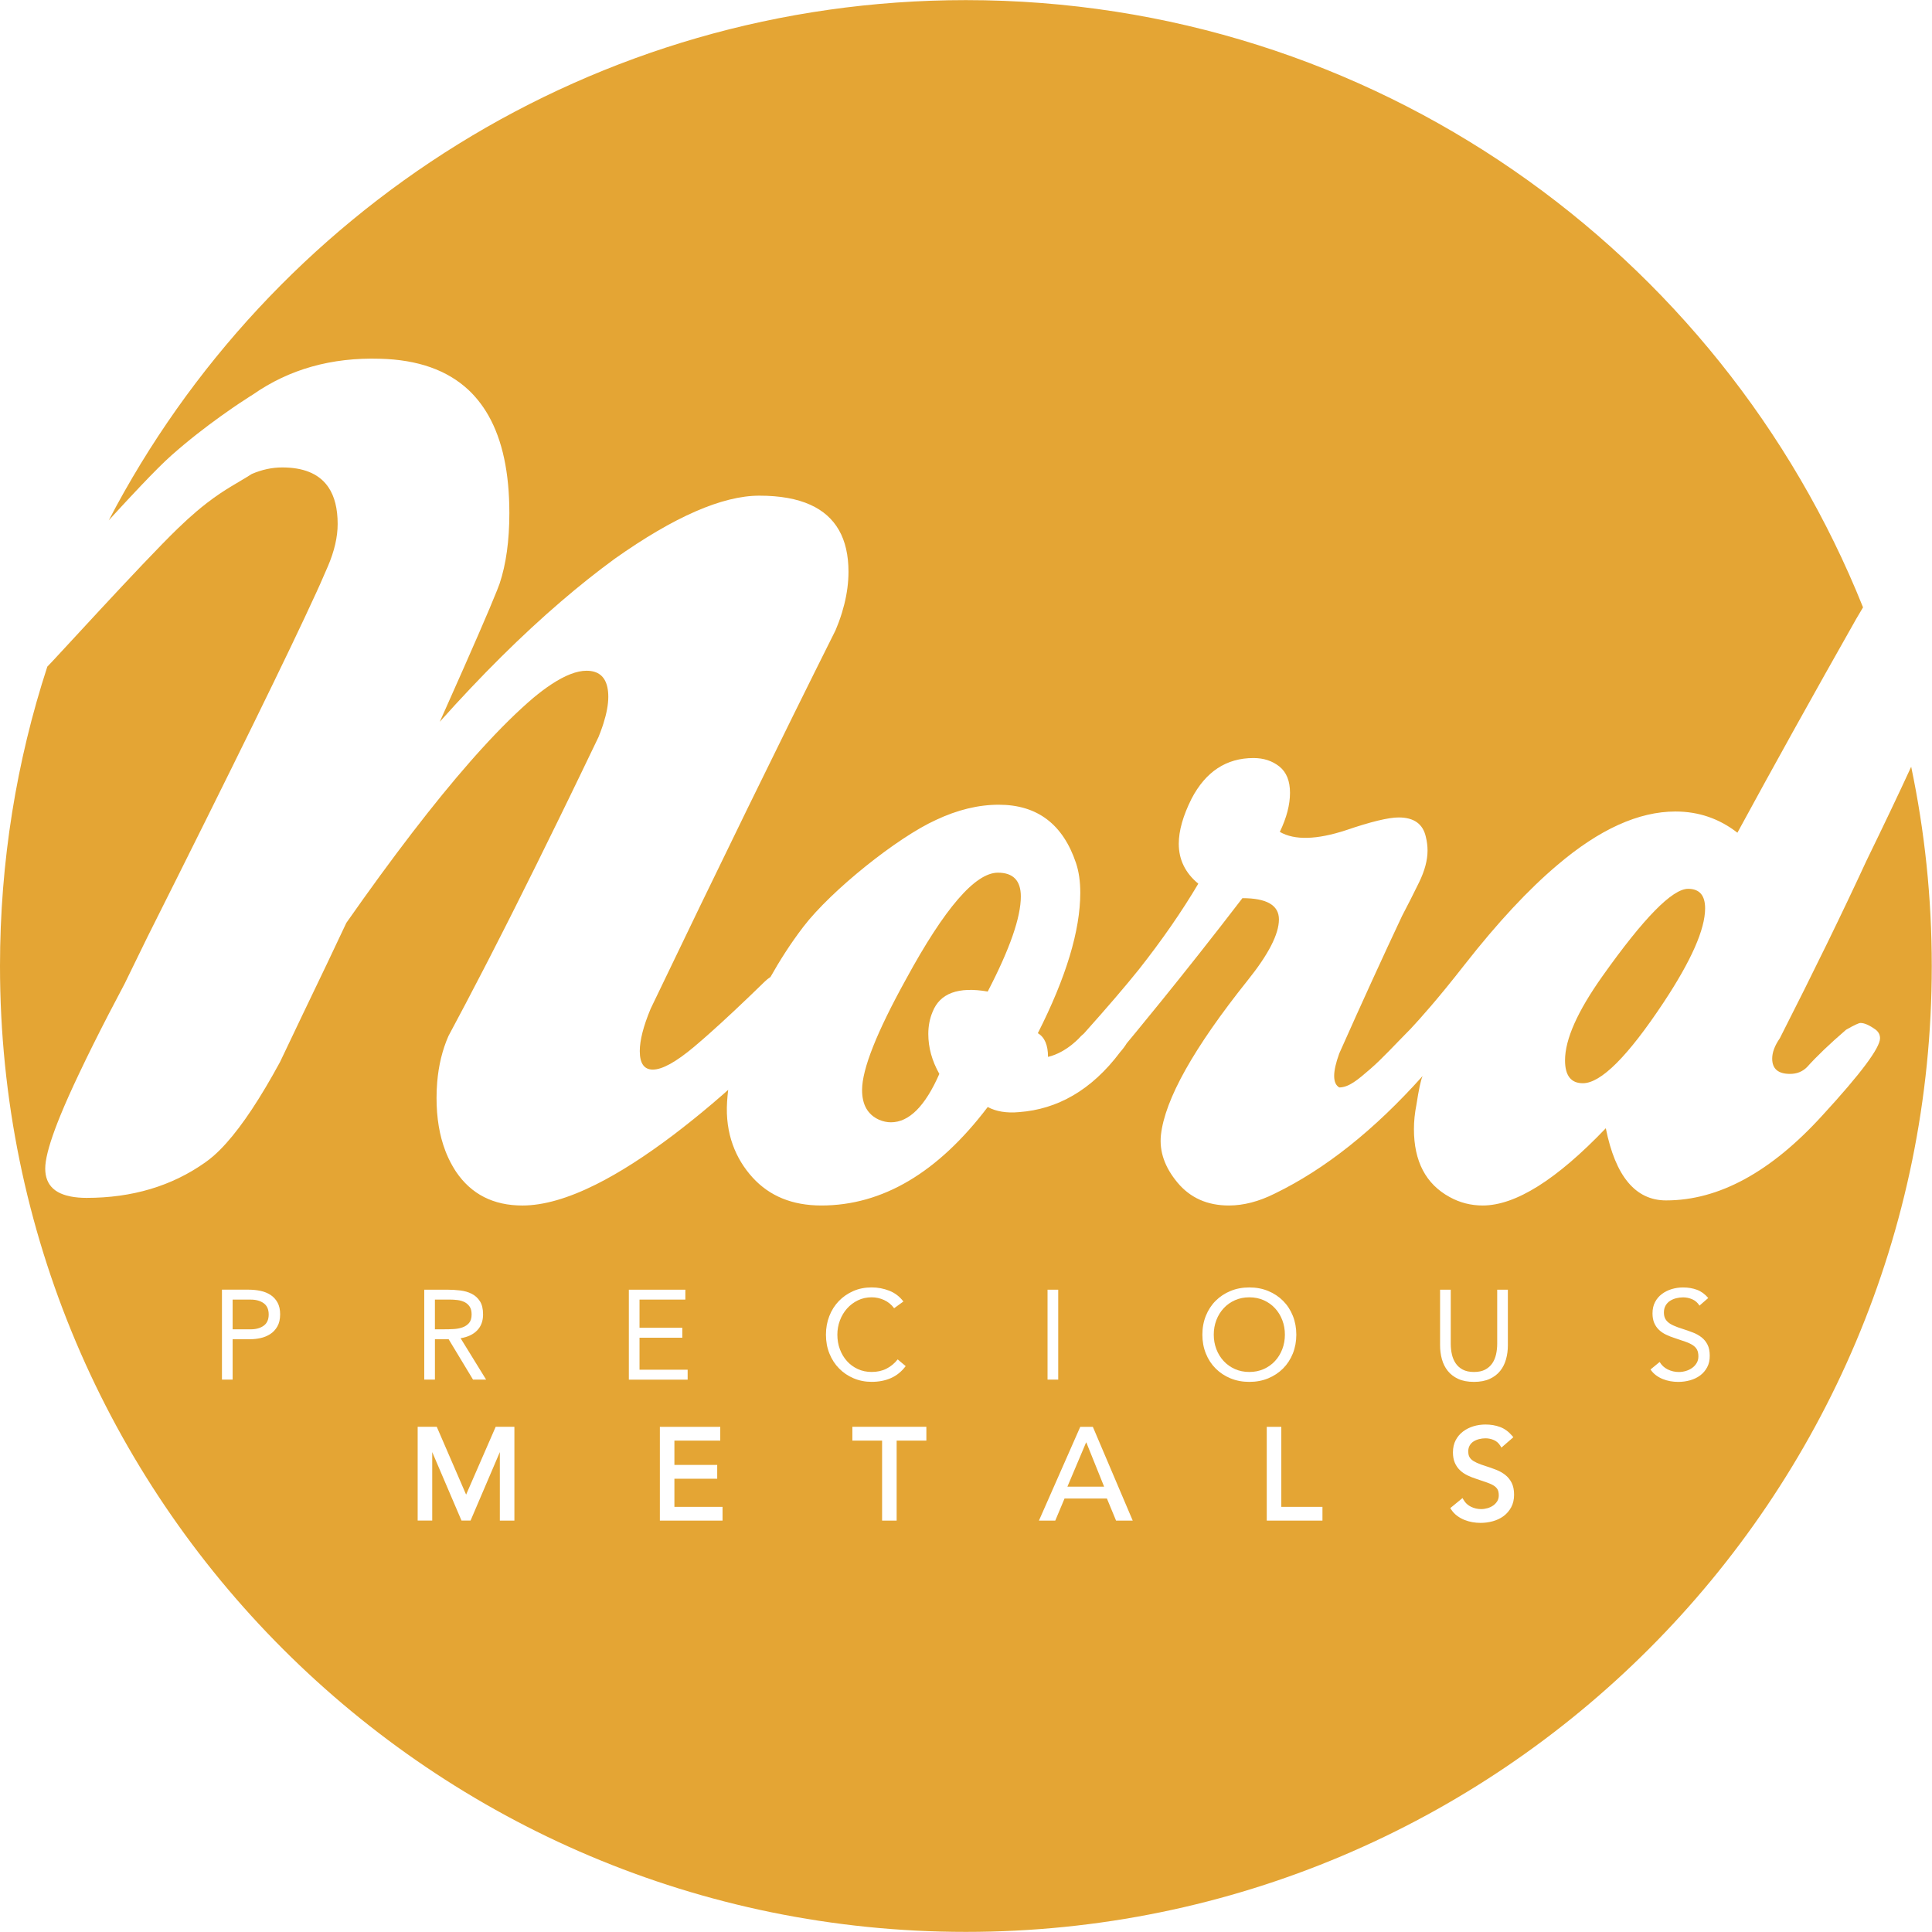 <?xml version="1.0" encoding="utf-8"?>
<!-- Generator: Adobe Illustrator 27.8.1, SVG Export Plug-In . SVG Version: 6.00 Build 0)  -->
<svg version="1.1" id="Layer_1" xmlns="http://www.w3.org/2000/svg" xmlns:xlink="http://www.w3.org/1999/xlink" x="0px" y="0px"
	 viewBox="0 0 1224 1224" style="enable-background:new 0 0 1224 1224;" xml:space="preserve">
<style type="text/css">
	.st0{fill:#E4A534;}
</style>
<g>
	<g>
		<path class="st0" d="M1015.18,618.5c-15.78,22.24-23.67,39.99-23.67,53.25c0,9.68,3.76,14.52,11.29,14.52
			c11.47,0,28.51-17.03,51.1-51.1c17.57-26.53,26.36-46.43,26.36-59.7c0-8.24-3.59-12.37-10.76-12.37
			C1059.47,563.1,1041.36,581.57,1015.18,618.5z"/>
		<path class="st0" d="M76.56,321.31c1.46-1.58,2.9-3.14,4.32-4.66c2.84-3.05,5.59-5.98,8.22-8.74c7.88-8.29,14.65-15.1,19.39-19.3
			c10.87-9.66,21.95-18.15,31.06-24.69c0.2-0.15,0.41-0.29,0.61-0.44c2.5-1.79,4.84-3.43,6.98-4.9c0.63-0.44,1.25-0.86,1.85-1.27
			c1.03-0.7,2.01-1.36,2.92-1.97c0.01,0,0.01-0.01,0.02-0.01c5.12-3.42,8.25-5.33,8.25-5.33c0.02-0.01,0.04-0.03,0.06-0.04
			c22.94-16.04,49.78-23.6,80.51-22.68c23.91,0.6,42.59,7.19,56.04,19.75c2.17,2.03,4.19,4.23,6.09,6.57
			c2.42,2.98,4.62,6.22,6.6,9.71c8.81,15.56,13.22,36.13,13.22,61.75c0,17.45-2.07,32.37-6.2,44.76c-0.44,1.2-1,2.67-1.69,4.4
			c-4.75,11.97-15.5,36.71-32.25,74.24c-1.28,2.86-2.59,5.8-3.94,8.81c26.2-29.35,51.85-54.8,76.96-76.34
			c11.41-9.79,22.72-18.78,33.91-26.96c37.64-26.62,68.17-39.94,91.59-39.94c13.04,0,23.82,1.93,32.35,5.79
			c16.08,7.28,24.12,21.42,24.12,42.41c0,6.72-0.9,13.59-2.65,20.6c-0.43,1.71-0.9,3.43-1.43,5.16c-0.59,1.94-1.24,3.88-1.96,5.84
			c-0.22,0.6-0.45,1.2-0.69,1.8c-0.49,1.26-0.99,2.52-1.53,3.79c-34.9,69.78-73.92,149.67-117.07,239.64
			c-4.59,11.02-6.89,19.97-6.89,26.86c0,7.81,2.76,11.71,8.27,11.71c5.96,0,14.69-4.82,26.17-14.46c1.84-1.55,3.78-3.21,5.79-4.97
			c1.04-0.9,2.09-1.83,3.17-2.79c0.14-0.13,0.29-0.25,0.43-0.38c9.87-8.76,21.66-19.82,35.37-33.18c0.03-0.03,0.06-0.05,0.09-0.08
			c0.52-0.52,1.07-1.01,1.64-1.46c0.6-0.48,1.22-0.92,1.87-1.34c0,0,0.01,0,0.01-0.01c5.69-10.12,12.64-21.15,20.91-31.93
			c17.69-23.04,59.52-56.47,83.91-67.55c13.62-6.43,26.89-9.65,39.8-9.65c24.38,0,40.69,12.33,48.95,36.99
			c1.79,5.36,2.69,11.62,2.69,18.77c0,23.94-8.97,53.6-26.89,88.99c4.3,2.5,6.45,7.51,6.45,15.01
			c12.19-2.87,20.98-13.26,20.98-13.26s0.65-0.59,1.74-1.53c14.84-16.59,26.46-30.14,34.84-40.61
			c14.7-18.64,27.25-36.75,37.65-54.33c-8.25-6.81-12.37-15.24-12.37-25.28c0-8.24,2.69-17.75,8.07-28.51
			c8.96-17.21,22.05-25.82,39.27-25.82c6.45,0,11.92,1.8,16.41,5.38c4.48,3.59,6.72,9.14,6.72,16.67s-2.15,15.78-6.45,24.74
			c9.32,5.38,23.31,5.02,41.96-1.08c15.77-5.38,26.89-8.07,33.35-8.07c9.68,0,15.41,4.13,17.21,12.37c0.72,2.87,1.07,5.74,1.07,8.61
			c0,6.1-1.8,12.83-5.38,20.17c-3.59,7.35-7.18,14.44-10.76,21.24c-11.83,25.11-25.11,54.15-39.8,87.14
			c-4.3,11.83-4.3,19.01,0,21.52c6.09,0,11.79-4.87,19.78-11.79c7.34-6.36,14.47-14.24,25.58-25.49
			c5.71-6.17,16.42-17.91,34.23-40.71c20.79-26.53,40.34-47.51,58.63-62.93c26.53-22.59,51.45-33.89,74.77-33.89
			c14.7,0,27.78,4.49,39.26,13.44c22.59-41.59,47.69-86.77,75.31-135.54c1.37-2.35,2.8-4.77,4.28-7.23
			C1090.09,159.35,869.61,0.07,611.93,0.07c-236.13,0-441,133.74-543.04,329.61c1.84-2.02,3.67-4.02,5.47-5.98
			C75.1,322.9,75.83,322.1,76.56,321.31z"/>
		<path class="st0" d="M1210.81,485.77c-7.62,16.58-17.07,36.43-28.35,59.58c-15.06,32.63-33.35,70.11-54.86,112.42
			c-3.23,4.66-4.84,8.97-4.84,12.91c0,6.46,3.76,9.68,11.3,9.68c4.3,0,7.88-1.43,10.76-4.3c6.09-6.81,14.34-14.7,24.74-23.67
			c5.02-2.87,8.07-4.3,9.15-4.3c2.5,0,5.73,1.44,9.68,4.3c1.79,1.44,2.69,3.23,2.69,5.38c0,6.1-12.19,22.42-36.57,48.95
			c-32.63,35.86-65.62,53.79-98.97,53.79c-19.36,0-32.1-15.24-38.19-45.72c-31.2,32.63-57.2,48.94-77.99,48.94
			c-7.53,0-14.52-1.8-20.98-5.38c-15.06-8.24-22.59-22.59-22.59-43.03c0-5.02,0.54-10.22,1.61-15.6c1.43-9.32,2.69-15.24,3.77-17.75
			c0.03-0.08,0.07-0.17,0.1-0.25c-30.53,34.16-61.76,58.99-93.69,74.48c-10.04,5.02-19.72,7.53-29.05,7.53
			c-13.63,0-24.47-4.84-32.54-14.52c-8.07-9.68-11.57-19.72-10.49-30.12c2.5-22.59,20.79-55.22,54.86-97.89
			c13.26-16.49,19.9-29.4,19.9-38.73c0-8.96-7.71-13.45-23.13-13.45c-38.73,50.56-73.11,91.73-73.11,91.73s-0.03,0.02-0.07,0.05
			c-1.14,1.86-2.54,3.79-4.26,5.72c-18.29,24.39-40,36.26-64.02,38.05c-7.89,0.72-14.52-0.35-19.9-3.23
			c-31.56,41.6-66.7,62.39-105.42,62.39c-18.29,0-32.81-5.92-43.57-17.75c-10.76-11.83-17.4-27.83-16.14-47.87
			c0.17-2.64,0.4-5.19,0.7-7.65c0,0-0.01,0.01-0.01,0.01c-1.33,1.18-2.67,2.37-4.02,3.55c-0.06,0.05-0.12,0.1-0.17,0.15
			c-3.86,3.37-7.82,6.73-11.86,10.06c-0.28,0.23-0.56,0.47-0.85,0.7c-0.96,0.79-1.93,1.58-2.9,2.37c-0.75,0.61-1.5,1.21-2.25,1.82
			c-0.82,0.65-1.63,1.31-2.46,1.96c-1.01,0.8-2.03,1.61-3.05,2.41c-0.64,0.5-1.28,1.01-1.92,1.51c-1.71,1.33-3.42,2.65-5.16,3.98
			c-17.89,13.53-34.22,23.97-49,31.37c-17.84,8.92-33.41,13.39-46.72,13.39c-18.37,0-32.36-7.12-42.01-21.35
			c-0.81-1.22-1.58-2.48-2.31-3.77c-0.91-1.59-1.76-3.23-2.55-4.92c-0.7-1.5-1.35-3.04-1.95-4.61c-3.72-9.73-5.58-20.9-5.58-33.52
			c0-3.43,0.15-6.76,0.42-10.01c0.9-10.69,3.27-20.45,7.15-29.25c6.96-12.95,14.32-26.93,22.07-41.93c1.3-2.52,2.61-5.05,3.93-7.62
			c2.85-5.55,5.75-11.23,8.7-17.05c1.4-2.76,2.81-5.56,4.24-8.38c0.99-1.97,2-3.96,3-5.96c9.04-17.98,18.53-37.15,28.47-57.51
			c1.92-3.93,3.86-7.9,5.81-11.92c2.31-4.74,4.64-9.55,6.99-14.42c3.88-8.03,7.82-16.22,11.83-24.58c0.88-2.15,1.65-4.22,2.34-6.23
			c0.27-0.79,0.53-1.56,0.77-2.32c2.04-6.43,3.09-12.09,3.09-16.93c0-4.52-0.79-8.1-2.34-10.77c-0.72-1.25-1.62-2.29-2.68-3.13
			c-2.2-1.74-5.11-2.62-8.76-2.62c-6.18,0-13.63,2.9-22.34,8.65c-3.59,2.37-7.38,5.21-11.4,8.56
			c-10.07,8.56-21.08,19.44-33.02,32.58c-1.2,1.32-2.41,2.66-3.63,4.03c-1.09,1.22-2.18,2.46-3.28,3.71
			c-22.92,26.13-49.09,60.19-78.52,102.22c-3.44,7.35-7.52,15.96-12.22,25.83c-4.71,9.87-10.04,21-16.01,33.39l-9.67,20.3
			l-4.11,8.62c-12.31,22.68-23.64,39.8-34,51.37c-2.82,3.16-5.58,5.9-8.26,8.23c-1.79,1.55-3.54,2.92-5.26,4.11
			c-21.12,14.91-46.14,22.37-75.06,22.37c-3.71,0-6.99-0.3-9.91-0.86c-1.05-0.2-2.04-0.44-2.99-0.71c-2.63-0.76-4.89-1.77-6.73-3.08
			c-0.55-0.39-1.06-0.8-1.53-1.23c-3.34-3.05-5.01-7.29-5.01-12.71c0-5.41,2.07-13.69,6.16-24.79c1.03-2.79,2.18-5.74,3.47-8.89
			c3.14-7.68,7.04-16.41,11.72-26.24c2.92-6.18,6.09-12.72,9.53-19.6c0.01-0.02,0.02-0.03,0.03-0.05c0.01-0.01,0.01-0.02,0.02-0.03
			c5.73-11.5,12.19-23.99,19.36-37.47l14.46-29.61c54.23-108.08,89.83-180.68,106.8-217.84c0.63-1.38,1.23-2.7,1.81-3.98
			c0.29-0.64,0.57-1.27,0.85-1.88c1.93-4.31,3.55-8.02,4.86-11.13c4.13-9.64,6.2-18.59,6.2-26.86c0-9.69-1.93-17.42-5.8-23.18
			c-0.3-0.44-0.61-0.87-0.93-1.29c-5.76-7.56-15.23-11.34-28.4-11.34c-6.43,0-12.86,1.38-19.28,4.14
			c-8.72,5.6-16.75,9.41-28.07,18.11c-0.3,0.23-0.61,0.47-0.92,0.71c-0.79,0.61-1.59,1.25-2.4,1.91c-0.25,0.21-0.51,0.41-0.77,0.62
			c-0.9,0.73-1.81,1.49-2.75,2.29c-3.63,3.08-7.58,6.66-11.97,10.9c-22.67,21.93-80.68,85.86-82.65,87.53
			C10.51,482.06,0,545.8,0,612c0,337.96,273.97,611.93,611.93,611.93c337.96,0,611.93-273.97,611.93-611.93
			C1223.86,568.72,1219.36,526.5,1210.81,485.77z M175.7,840.4c-1.18,2.04-2.69,3.65-4.55,4.83c-1.85,1.18-3.88,2.01-6.07,2.49
			c-2.2,0.48-4.29,0.72-6.28,0.72h-11.42v25.58h-6.76v-56.96h16.9c2.63,0,5.14,0.26,7.52,0.76c2.39,0.51,4.5,1.37,6.36,2.57
			c1.85,1.21,3.32,2.82,4.43,4.83c1.1,2.01,1.65,4.49,1.65,7.44C177.47,835.79,176.88,838.37,175.7,840.4z M268.79,817.07h14.56
			c2.74,0,5.46,0.16,8.17,0.48c2.71,0.32,5.14,1.02,7.28,2.09c2.14,1.07,3.89,2.64,5.23,4.71c1.34,2.07,2.01,4.87,2.01,8.41
			c0,4.18-1.26,7.56-3.78,10.14c-2.52,2.57-6.01,4.21-10.46,4.91l16.17,26.23h-8.29l-15.45-25.58h-8.69v25.58h-6.76V817.07z
			 M325.89,905.17v56.96v1.23h-1.23h-6.76h-1.23v-1.23v-42.18l-18.24,42.66l-0.32,0.74h-0.81h-4.1h-0.81l-0.32-0.74l-18.24-42.66
			v42.17v1.23h-1.23h-6.76h-1.23v-1.23v-56.96v-1.23h1.23h10.06h0.81l0.32,0.74l18.27,42.24l18.42-42.25l0.32-0.74h0.8h9.82h1.23
			V905.17z M398.4,817.07h35.8v6.28h-29.04v17.86h27.11v6.28h-27.11v20.28h30.49v6.28H398.4V817.07z M457.76,955.86v6.28v1.23h-1.23
			h-37.25h-1.23v-1.23v-56.96v-1.23h1.23h35.8h1.23v1.23v6.28v1.23h-1.23h-27.82v15.41h25.89h1.23v1.23v6.28v1.23h-1.23h-25.89
			v17.82h29.26h1.23V955.86z M525.48,857.54c-1.48-3.65-2.21-7.64-2.21-11.99c0-4.18,0.71-8.1,2.13-11.75
			c1.42-3.65,3.42-6.81,5.99-9.49c2.58-2.68,5.63-4.8,9.17-6.36c3.54-1.56,7.43-2.33,11.67-2.33c3.86,0,7.58,0.7,11.14,2.09
			c3.57,1.4,6.56,3.67,8.97,6.84l-5.87,4.26c-1.72-2.3-3.84-4.03-6.36-5.19c-2.52-1.15-5.15-1.73-7.88-1.73
			c-3.16,0-6.07,0.64-8.73,1.93c-2.65,1.29-4.95,3.02-6.88,5.19c-1.93,2.17-3.43,4.69-4.51,7.56c-1.07,2.87-1.61,5.86-1.61,8.97
			c0,3.33,0.53,6.42,1.61,9.29c1.07,2.87,2.56,5.36,4.47,7.48c1.9,2.12,4.18,3.8,6.84,5.03c2.66,1.23,5.59,1.85,8.81,1.85
			c3.49,0,6.6-0.68,9.33-2.05s5.12-3.34,7.16-5.91l5.07,4.26c-2.58,3.43-5.67,5.95-9.29,7.56c-3.62,1.61-7.71,2.41-12.27,2.41
			c-4.08,0-7.88-0.75-11.42-2.25c-3.54-1.5-6.61-3.58-9.21-6.23C528.99,864.34,526.95,861.19,525.48,857.54z M586.89,905.17v6.28
			v1.23h-1.23h-17.6v49.46v1.23h-1.23h-6.76h-1.23v-1.23v-49.46h-17.6h-1.23v-1.23v-6.28v-1.23h1.23h44.41h1.23V905.17z
			 M663.66,817.07h6.76v56.96h-6.76V817.07z M715.76,963.36h-7.88h-0.82l-0.31-0.76l-5.48-13.24h-26.84l-5.56,13.25l-0.32,0.75
			h-0.82h-7.64h-1.88l0.76-1.72l25.1-56.96l0.32-0.73h0.8h6.36h0.81l0.32,0.75l24.22,56.96l0.73,1.71H715.76z M779.56,873.23
			c-3.62-1.5-6.76-3.58-9.41-6.23c-2.65-2.65-4.72-5.82-6.19-9.49c-1.48-3.67-2.21-7.66-2.21-11.95c0-4.29,0.74-8.27,2.21-11.95
			c1.47-3.67,3.54-6.84,6.19-9.49c2.65-2.65,5.79-4.73,9.41-6.23c3.62-1.5,7.6-2.25,11.95-2.25s8.33,0.75,11.95,2.25
			c3.62,1.5,6.76,3.58,9.41,6.23c2.65,2.65,4.72,5.82,6.19,9.49c1.47,3.67,2.21,7.66,2.21,11.95c0,4.29-0.74,8.27-2.21,11.95
			c-1.48,3.67-3.54,6.84-6.19,9.49c-2.65,2.65-5.79,4.73-9.41,6.23c-3.62,1.5-7.6,2.25-11.95,2.25S783.18,874.73,779.56,873.23z
			 M837.83,955.86v6.28v1.23h-1.23h-32.83h-1.23v-1.23v-56.96v-1.23h1.23h6.76h1.23v1.23v49.46h24.84h1.23V955.86z M917.22,868.52
			c-1.69-2.12-2.93-4.57-3.7-7.36c-0.78-2.79-1.17-5.74-1.17-8.85v-35.24h6.76v34.27c0,2.31,0.24,4.53,0.72,6.68
			c0.48,2.15,1.29,4.05,2.41,5.71c1.13,1.66,2.63,2.99,4.5,3.98c1.88,0.99,4.24,1.49,7.08,1.49c2.84,0,5.2-0.5,7.08-1.49
			c1.88-0.99,3.38-2.32,4.51-3.98c1.13-1.66,1.93-3.57,2.41-5.71c0.48-2.14,0.72-4.37,0.72-6.68v-34.27h6.76v35.24
			c0,3.11-0.39,6.06-1.17,8.85c-0.78,2.79-2.01,5.24-3.7,7.36c-1.69,2.12-3.9,3.81-6.64,5.07c-2.74,1.26-6.06,1.89-9.98,1.89
			c-3.92,0-7.24-0.63-9.98-1.89C921.12,872.33,918.91,870.64,917.22,868.52z M957.4,954.91c-1.21,2.24-2.83,4.12-4.82,5.6
			c-1.97,1.45-4.25,2.55-6.8,3.25c-2.51,0.7-5.14,1.05-7.81,1.05c-1.72,0-3.47-0.16-5.2-0.46c-1.73-0.31-3.42-0.79-5.03-1.44
			c-1.62-0.65-3.16-1.52-4.57-2.56c-1.45-1.07-2.71-2.4-3.75-3.97l-0.62-0.93l0.86-0.7l5.79-4.75l1.11-0.91l0.73,1.23
			c1.12,1.9,2.63,3.29,4.63,4.27c2.02,0.99,4.19,1.49,6.46,1.49c1.33,0,2.69-0.2,4.04-0.59c1.34-0.39,2.55-0.97,3.62-1.72
			c1.03-0.73,1.89-1.65,2.55-2.73c0.63-1.03,0.95-2.26,0.95-3.63c0-1.56-0.25-2.81-0.74-3.72c-0.49-0.91-1.27-1.72-2.32-2.41
			c-1.15-0.75-2.62-1.43-4.39-2.04c-1.88-0.64-4.08-1.39-6.57-2.24c-2.09-0.66-4.04-1.43-5.8-2.28c-1.83-0.89-3.44-1.99-4.78-3.28
			c-1.38-1.32-2.47-2.91-3.26-4.75c-0.79-1.83-1.18-4.04-1.18-6.56c0-2.92,0.59-5.52,1.75-7.73c1.15-2.19,2.73-4.05,4.69-5.52
			c1.93-1.45,4.14-2.55,6.58-3.29c2.41-0.73,4.97-1.1,7.6-1.1c3.35,0,6.46,0.53,9.24,1.57c2.84,1.06,5.41,2.93,7.63,5.55l0.78,0.92
			l-0.91,0.8l-5.55,4.83l-1.09,0.95l-0.76-1.23c-1-1.62-2.3-2.77-3.96-3.51c-1.71-0.76-3.52-1.14-5.38-1.14
			c-1.39,0-2.77,0.18-4.12,0.52c-1.32,0.34-2.51,0.86-3.54,1.53c-0.99,0.65-1.77,1.48-2.38,2.55c-0.59,1.04-0.89,2.3-0.89,3.74
			c0,1.13,0.17,2.12,0.51,2.96c0.33,0.81,0.88,1.56,1.65,2.23c0.82,0.72,1.96,1.41,3.39,2.05c1.51,0.68,3.38,1.36,5.58,2.04
			c2.22,0.7,4.39,1.47,6.47,2.28c2.16,0.84,4.11,1.93,5.78,3.23c1.72,1.34,3.1,3.03,4.12,5.04c1.02,2.02,1.54,4.55,1.54,7.51
			C959.24,949.96,958.62,952.65,957.4,954.91z M1081.55,866.23c-1.13,2.09-2.61,3.82-4.46,5.19c-1.85,1.37-3.98,2.39-6.4,3.06
			c-2.41,0.67-4.91,1.01-7.48,1.01c-1.66,0-3.33-0.15-4.99-0.44c-1.66-0.3-3.26-0.75-4.79-1.37c-1.53-0.62-2.97-1.42-4.3-2.41
			c-1.34-0.99-2.49-2.21-3.46-3.66l5.79-4.75c1.23,2.09,2.95,3.67,5.15,4.75c2.2,1.07,4.53,1.61,7,1.61c1.45,0,2.91-0.21,4.38-0.64
			c1.48-0.43,2.8-1.06,3.98-1.89c1.18-0.83,2.14-1.86,2.9-3.1c0.75-1.23,1.13-2.66,1.13-4.26c0-1.77-0.3-3.21-0.89-4.3
			c-0.59-1.1-1.5-2.05-2.74-2.86c-1.23-0.8-2.79-1.53-4.67-2.17c-1.88-0.64-4.08-1.39-6.6-2.25c-2.04-0.64-3.92-1.38-5.63-2.21
			c-1.72-0.83-3.21-1.85-4.47-3.06c-1.26-1.21-2.25-2.65-2.98-4.34c-0.72-1.69-1.09-3.71-1.09-6.07c0-2.74,0.54-5.12,1.61-7.16
			c1.07-2.04,2.52-3.74,4.34-5.11c1.82-1.37,3.89-2.4,6.19-3.1c2.31-0.7,4.72-1.05,7.24-1.05c3.22,0,6.15,0.5,8.81,1.49
			c2.66,0.99,5.03,2.72,7.12,5.19l-5.55,4.83c-1.13-1.82-2.63-3.15-4.51-3.98c-1.88-0.83-3.83-1.25-5.87-1.25
			c-1.5,0-2.98,0.19-4.43,0.56c-1.45,0.38-2.75,0.94-3.9,1.69c-1.15,0.75-2.08,1.74-2.78,2.98c-0.7,1.24-1.05,2.68-1.05,4.34
			c0,1.29,0.2,2.43,0.6,3.42c0.4,0.99,1.06,1.89,1.97,2.69c0.91,0.81,2.15,1.56,3.7,2.25c1.55,0.7,3.46,1.4,5.71,2.09
			c2.2,0.7,4.33,1.45,6.4,2.25c2.06,0.8,3.89,1.82,5.47,3.06c1.58,1.23,2.84,2.78,3.78,4.63c0.94,1.85,1.41,4.17,1.41,6.96
			C1083.24,861.67,1082.67,864.14,1081.55,866.23z"/>
		<path class="st0" d="M287.41,842.01c2.01-0.11,3.86-0.46,5.55-1.05c1.69-0.59,3.08-1.51,4.18-2.78c1.1-1.26,1.65-3.07,1.65-5.43
			c0-2.04-0.4-3.67-1.21-4.91c-0.8-1.23-1.86-2.19-3.18-2.86c-1.32-0.67-2.79-1.11-4.43-1.33c-1.64-0.21-3.29-0.32-4.95-0.32h-9.49
			v18.83h6.03C283.46,842.17,285.4,842.12,287.41,842.01z"/>
		<path class="st0" d="M812.38,854.76c1.1-2.87,1.65-5.94,1.65-9.21c0-3.27-0.55-6.34-1.65-9.21c-1.1-2.87-2.64-5.38-4.63-7.52
			c-1.98-2.14-4.36-3.83-7.12-5.07c-2.76-1.23-5.81-1.85-9.13-1.85c-3.33,0-6.37,0.62-9.13,1.85c-2.76,1.23-5.14,2.92-7.12,5.07
			c-1.99,2.15-3.53,4.65-4.63,7.52c-1.1,2.87-1.65,5.94-1.65,9.21c0,3.27,0.55,6.34,1.65,9.21c1.1,2.87,2.64,5.38,4.63,7.52
			c1.98,2.15,4.36,3.84,7.12,5.07c2.76,1.23,5.81,1.85,9.13,1.85c3.32,0,6.37-0.62,9.13-1.85c2.76-1.23,5.14-2.92,7.12-5.07
			C809.74,860.14,811.28,857.63,812.38,854.76z"/>
		<polygon class="st0" points="688.08,913.86 676.25,941.85 699.5,941.85 688.24,913.86 		"/>
		<path class="st0" d="M167.05,825.64c-2.12-1.53-4.87-2.29-8.25-2.29h-11.42v18.83h11.42c3.38,0,6.13-0.76,8.25-2.29
			c2.12-1.53,3.18-3.9,3.18-7.12C170.23,829.54,169.17,827.17,167.05,825.64z"/>
		<path class="st0" d="M625.76,628.18c13.98-26.89,20.98-46.97,20.98-60.24c0-10.03-4.84-15.06-14.52-15.06
			c-14.35,0-33.71,22.41-58.09,67.24c-18.65,33.71-27.97,57.2-27.97,70.46c0,9.33,3.58,15.6,10.76,18.83
			c2.5,1.08,5.02,1.61,7.53,1.61c11.47,0,21.69-10.22,30.66-30.66c-4.66-8.25-6.99-16.68-6.99-25.28c0-5.02,0.89-9.68,2.69-13.98
			C595.46,629.26,607.11,624.95,625.76,628.18z"/>
	</g>
</g>
</svg>
